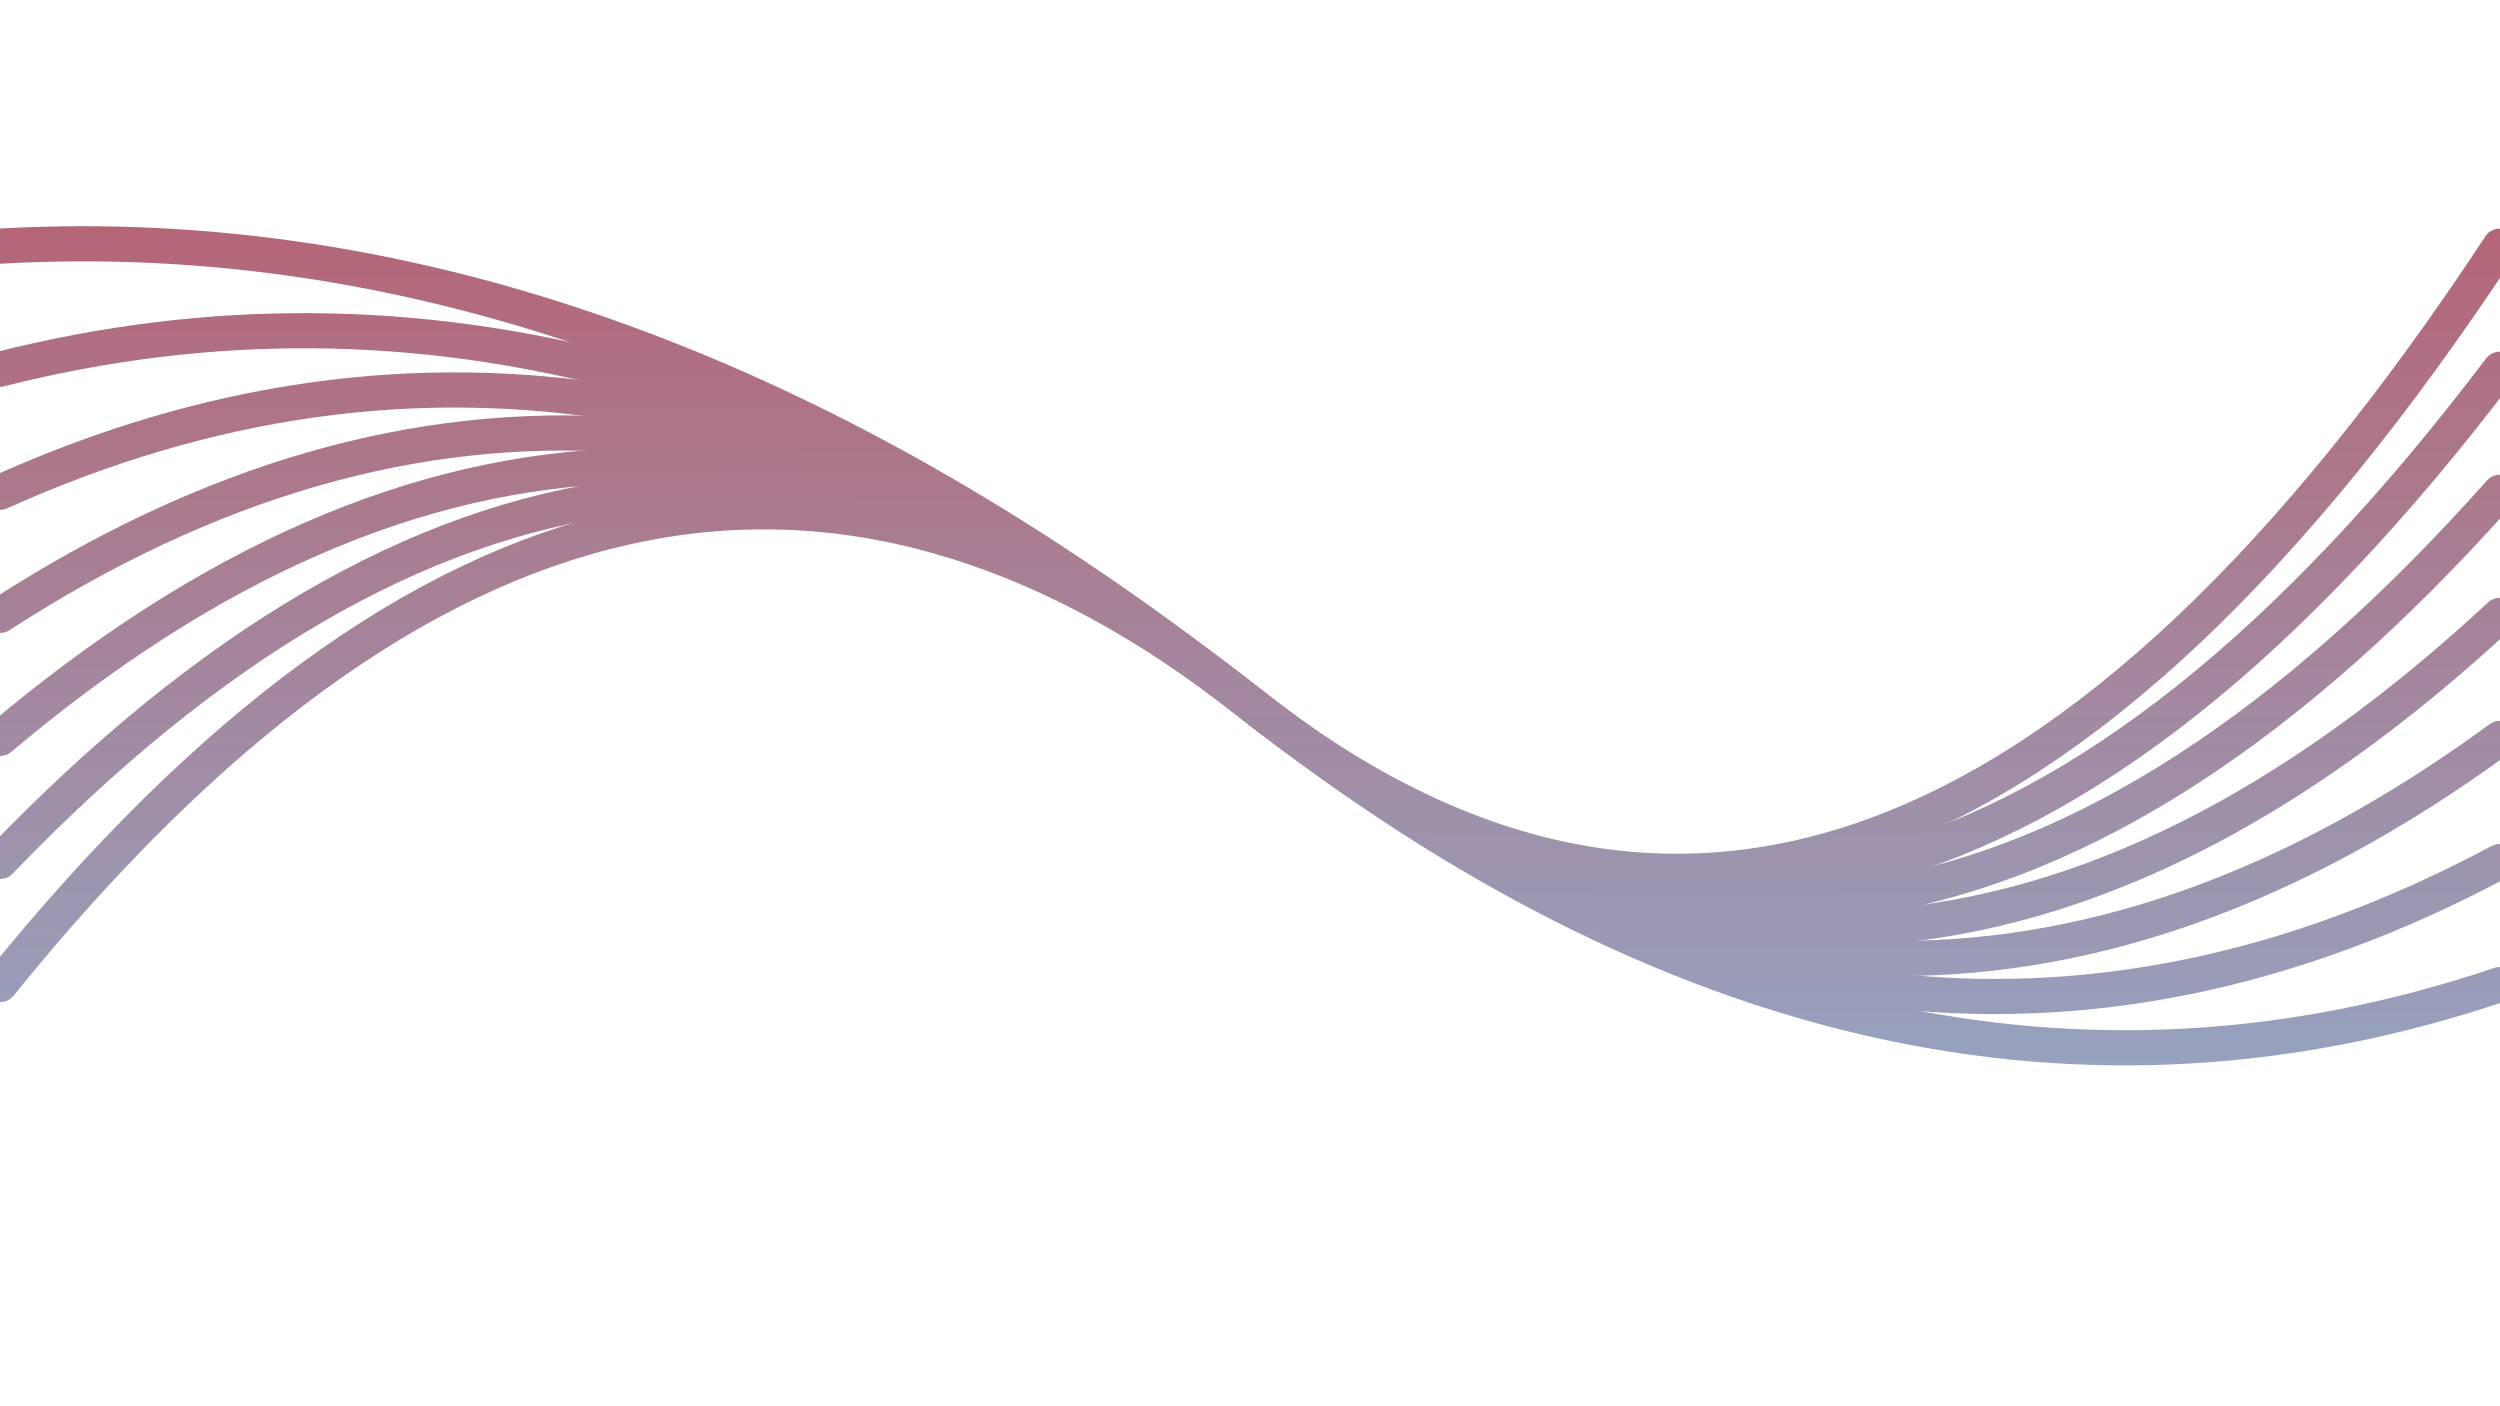 <svg xmlns="http://www.w3.org/2000/svg" version="1.1" xmlns:xlink="http://www.w3.org/1999/xlink" xmlns:svgjs="http://svgjs.dev/svgjs" viewBox="0 0 1422 800" opacity="1"><defs><linearGradient x1="50%" y1="0%" x2="50%" y2="100%" id="oooscillate-grad"><stop stop-color="#b56576" stop-opacity="1" offset="0%"></stop><stop stop-color="#91abca" stop-opacity="1" offset="100%"></stop></linearGradient></defs><g stroke-width="20" stroke="url(#oooscillate-grad)" fill="none" stroke-linecap="round"><path d="M 0 560 Q 355.5 120 711 400 Q 1066.5 680 1422 560"></path><path d="M 0 490 Q 355.5 120 711 400 Q 1066.5 680 1422 490"></path><path d="M 0 420 Q 355.5 120 711 400 Q 1066.5 680 1422 420"></path><path d="M 0 350 Q 355.5 120 711 400 Q 1066.5 680 1422 350"></path><path d="M 0 280 Q 355.5 120 711 400 Q 1066.5 680 1422 280"></path><path d="M 0 210 Q 355.5 120 711 400 Q 1066.5 680 1422 210"></path><path d="M 0 140 Q 355.5 120 711 400 Q 1066.5 680 1422 140"></path></g></svg>
